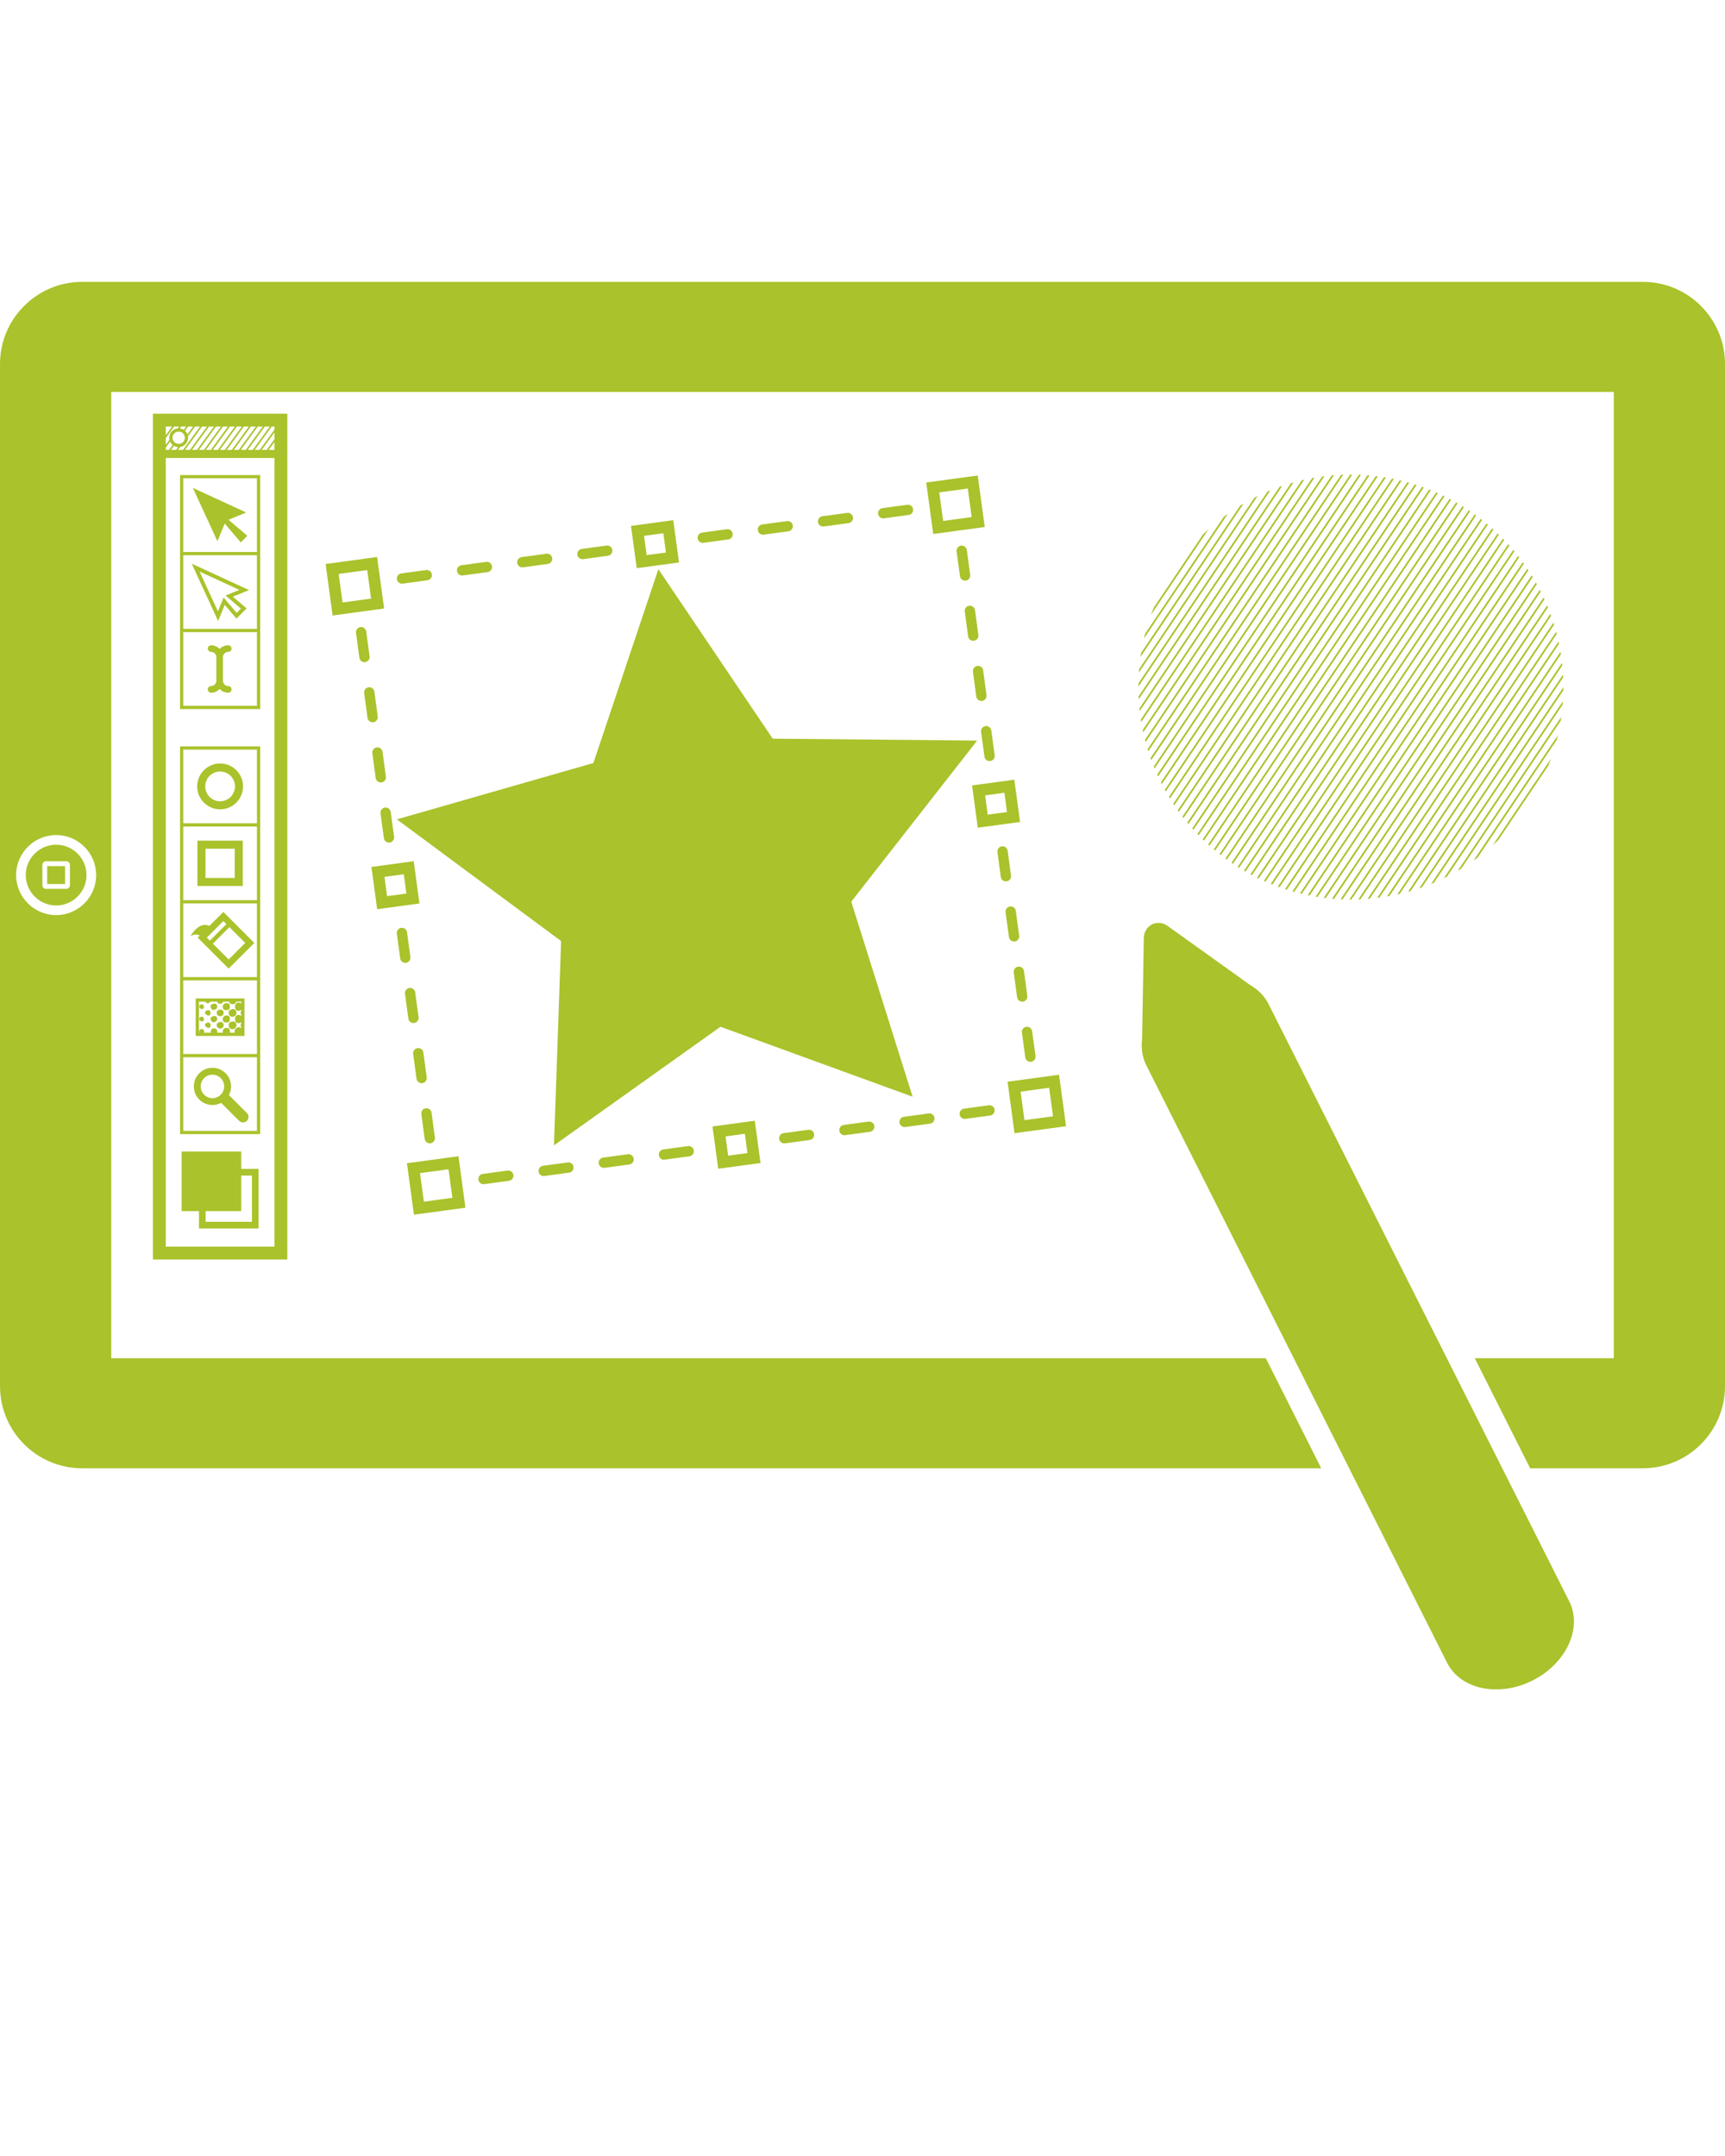 <svg xmlns="http://www.w3.org/2000/svg" xmlns:xlink="http://www.w3.org/1999/xlink" version="1.1" x="0px" y="0px" viewBox="0 0 100 125" enable-background="new 0 0 100 100" xml:space="preserve" fill="#aac22b"><path fill="#aac22b" d="M95.242,16.342H4.76c-2.624,0-4.759,2.136-4.759,4.76v59.268c0,2.623,2.135,4.758,4.759,4.758h71.833  l-3.213-6.381H6.448V22.724h87.105v56.022h-8.06l3.212,6.381h6.536c2.623,0,4.759-2.135,4.759-4.758V21.102  C100.001,18.478,97.865,16.342,95.242,16.342z M3.254,53.055c-1.279,0-2.32-1.04-2.32-2.32c0-1.279,1.041-2.32,2.32-2.32  c1.28,0,2.32,1.041,2.32,2.32C5.575,52.015,4.534,53.055,3.254,53.055z"/><rect x="2.735" y="50.216" fill="#aac22b" width="1.038" height="1.038"/><path fill="#aac22b" d="M3.254,48.975c-0.971,0-1.76,0.789-1.76,1.76s0.79,1.762,1.76,1.762s1.76-0.791,1.76-1.762  S4.225,48.975,3.254,48.975z M4.054,51.327c0,0.114-0.093,0.207-0.207,0.207H2.663c-0.114,0-0.207-0.093-0.207-0.207v-1.185  c0-0.113,0.093-0.207,0.207-0.207h1.184c0.114,0,0.207,0.094,0.207,0.207V51.327z"/><path fill="#aac22b" d="M8.864,73.023h7.792V23.984H8.864V73.023z M15.909,26.084h-0.333l0.333-0.457V26.084z M15.909,25.469  l-0.449,0.615h-0.289l0.737-1.012V25.469z M15.909,24.73v0.184l-0.853,1.17h-0.289l0.986-1.354H15.909z M15.638,24.73l-0.986,1.354  h-0.289l0.986-1.354H15.638z M15.233,24.73l-0.986,1.354h-0.289l0.986-1.354H15.233z M14.83,24.73l-0.986,1.354h-0.289l0.986-1.354  H14.83z M14.425,24.73l-0.986,1.354H13.15l0.986-1.354H14.425z M14.021,24.73l-0.986,1.354h-0.289l0.986-1.354H14.021z   M13.617,24.73l-0.986,1.354h-0.289l0.986-1.354H13.617z M13.212,24.73l-0.986,1.354h-0.289l0.986-1.354H13.212z M12.809,24.73  l-0.986,1.354h-0.289l0.986-1.354H12.809z M12.404,24.73l-0.986,1.354h-0.289l0.986-1.354H12.404z M12,24.73l-0.986,1.354h-0.289  l0.986-1.354H12z M11.596,24.73l-0.986,1.354h-0.289l0.123-0.168c0.259-0.043,0.458-0.268,0.458-0.537  c0-0.028-0.003-0.056-0.007-0.082l0.412-0.566H11.596z M10.324,25.922l-0.119,0.162H9.917l0.17-0.232  C10.158,25.892,10.238,25.916,10.324,25.922z M9.999,25.379c0-0.198,0.161-0.359,0.358-0.359c0.198,0,0.358,0.161,0.358,0.359  c0,0.197-0.161,0.357-0.358,0.357C10.16,25.736,9.999,25.576,9.999,25.379z M11.191,24.73l-0.327,0.45  c-0.031-0.079-0.079-0.147-0.14-0.204l0.179-0.246H11.191z M10.499,24.73h0.289L10.65,24.92c-0.067-0.043-0.145-0.072-0.229-0.082  L10.499,24.73z M9.61,24.73h0.369L9.61,25.236V24.73z M9.61,25.396l0.484-0.665h0.289l-0.077,0.105  c-0.277,0.025-0.494,0.259-0.494,0.543c0,0.04,0.005,0.08,0.013,0.117L9.61,25.791V25.396z M9.61,25.95l0.252-0.346  c0.034,0.075,0.085,0.142,0.148,0.193l-0.209,0.286H9.61V25.95z M9.61,26.551h6.299v45.727H9.61V26.551z"/><path fill="#aac22b" d="M10.437,47.732v0.187v4.272v0.187v4.272v0.187v4.272v0.186v4.459h4.646v-4.459v-0.186v-4.272V56.65v-4.272  v-0.187v-4.272v-0.187v-4.459h-4.646V47.732z M10.624,43.46h4.272v4.272h-4.272V43.46z M10.624,47.919h4.272v4.272h-4.272V47.919z   M10.624,52.378h4.272v4.272h-4.272V52.378z M10.624,56.837h4.272v4.272h-4.272V56.837z M10.624,61.295h4.272v4.273h-4.272V61.295z"/><path fill="#aac22b" d="M10.437,32.004v0.187v4.272v0.187v4.459h4.646v-4.459v-0.187V32.19v-0.187v-4.459h-4.646V32.004z   M10.624,27.731h4.272v4.272h-4.272V27.731z M10.624,32.19h4.272v4.272h-4.272V32.19z M10.624,36.649h4.272v4.272h-4.272V36.649z"/><polygon fill="#aac22b" points="14.272,29.713 11.181,28.289 12.605,31.381 13.027,30.354 13.958,31.447 14.339,31.065   13.245,30.135 "/><path fill="#aac22b" d="M11.115,32.682l1.53,3.322l0.384-0.936l0.677,0.797l0.591-0.592l-0.796-0.677l0.936-0.384L11.115,32.682z   M13.968,35.287l-0.248,0.248l-0.758-0.891l-0.329,0.799l-1.062-2.305l2.304,1.062l-0.799,0.328L13.968,35.287z"/><path fill="#aac22b" d="M57.322,64.082l-1.436,0.195c-0.164,0.021-0.278,0.172-0.256,0.336c0.02,0.148,0.148,0.258,0.295,0.258  c0.014,0,0.027,0,0.041-0.002l1.436-0.195c0.164-0.021,0.278-0.172,0.256-0.336C57.637,64.174,57.486,64.061,57.322,64.082z"/><path fill="#aac22b" d="M50.348,65.027l-1.436,0.195c-0.164,0.023-0.278,0.174-0.256,0.336c0.021,0.15,0.148,0.26,0.296,0.26  c0.013,0,0.027-0.002,0.041-0.004l1.436-0.193c0.164-0.023,0.279-0.174,0.255-0.338C50.662,65.121,50.512,65.006,50.348,65.027z"/><path fill="#aac22b" d="M39.886,66.447l-1.436,0.195c-0.164,0.023-0.278,0.174-0.256,0.336c0.02,0.15,0.148,0.26,0.295,0.26  c0.014,0,0.027-0.002,0.041-0.004l1.436-0.193c0.164-0.023,0.278-0.174,0.256-0.338C40.201,66.541,40.05,66.426,39.886,66.447z"/><path fill="#aac22b" d="M32.912,67.395l-1.436,0.195c-0.164,0.021-0.278,0.172-0.256,0.336c0.021,0.15,0.148,0.258,0.296,0.258  c0.013,0,0.027,0,0.041-0.002l1.436-0.195c0.164-0.021,0.278-0.172,0.256-0.336C33.226,67.486,33.076,67.373,32.912,67.395z"/><path fill="#aac22b" d="M36.399,66.922l-1.436,0.193c-0.164,0.023-0.278,0.174-0.256,0.338c0.021,0.148,0.148,0.258,0.296,0.258  c0.013,0,0.027,0,0.041-0.002l1.436-0.195c0.164-0.021,0.278-0.174,0.256-0.336C36.713,67.014,36.563,66.898,36.399,66.922z"/><path fill="#aac22b" d="M46.861,65.502l-1.436,0.195c-0.164,0.021-0.278,0.172-0.256,0.336c0.021,0.148,0.148,0.258,0.296,0.258  c0.013,0,0.027,0,0.041-0.002l1.436-0.195c0.163-0.021,0.278-0.174,0.256-0.336C47.175,65.594,47.024,65.479,46.861,65.502z"/><path fill="#aac22b" d="M53.835,64.555l-1.436,0.195c-0.163,0.021-0.278,0.172-0.256,0.336c0.021,0.15,0.148,0.258,0.296,0.258  c0.014,0,0.027,0,0.04-0.002l1.437-0.195c0.163-0.021,0.277-0.172,0.256-0.336C54.149,64.646,53.998,64.533,53.835,64.555z"/><path fill="#aac22b" d="M29.425,67.867l-1.436,0.195c-0.164,0.023-0.278,0.174-0.256,0.336c0.021,0.15,0.149,0.26,0.296,0.26  c0.013,0,0.027-0.002,0.041-0.004l1.436-0.193c0.164-0.023,0.278-0.174,0.256-0.338C29.739,67.961,29.588,67.846,29.425,67.867z"/><path fill="#aac22b" d="M24.619,66.029c0.021,0.15,0.149,0.258,0.296,0.258c0.013,0,0.027,0,0.041-0.002  c0.164-0.023,0.278-0.174,0.256-0.336l-0.195-1.438c-0.022-0.162-0.173-0.277-0.336-0.256c-0.163,0.023-0.278,0.174-0.256,0.338  L24.619,66.029z"/><path fill="#aac22b" d="M21.169,38.387c0.164-0.021,0.278-0.172,0.256-0.336l-0.195-1.436c-0.022-0.164-0.173-0.278-0.336-0.256  c-0.164,0.021-0.278,0.172-0.256,0.336l0.195,1.436c0.021,0.15,0.148,0.26,0.296,0.26C21.142,38.391,21.155,38.389,21.169,38.387z"/><path fill="#aac22b" d="M23.535,55.823c0.164-0.022,0.278-0.173,0.256-0.337l-0.195-1.436c-0.022-0.163-0.172-0.277-0.336-0.256  c-0.163,0.022-0.278,0.173-0.256,0.336l0.195,1.437c0.02,0.149,0.148,0.259,0.295,0.259C23.508,55.826,23.521,55.825,23.535,55.823z  "/><path fill="#aac22b" d="M21.642,41.875c0.164-0.023,0.278-0.174,0.256-0.337l-0.195-1.436c-0.022-0.163-0.172-0.278-0.336-0.256  c-0.164,0.022-0.278,0.173-0.256,0.336l0.195,1.437c0.021,0.149,0.148,0.258,0.296,0.258C21.615,41.877,21.628,41.877,21.642,41.875  z"/><path fill="#aac22b" d="M24.738,62.461l-0.195-1.436c-0.022-0.164-0.172-0.277-0.336-0.256c-0.164,0.021-0.278,0.172-0.256,0.336  l0.195,1.436c0.021,0.15,0.148,0.26,0.296,0.26c0.013,0,0.027-0.002,0.041-0.004C24.646,62.775,24.76,62.625,24.738,62.461z"/><path fill="#aac22b" d="M21.84,43.334c-0.164,0.021-0.278,0.172-0.256,0.336l0.195,1.436c0.02,0.15,0.148,0.259,0.295,0.259  c0.014,0,0.027-0.001,0.041-0.003c0.164-0.021,0.278-0.172,0.256-0.336l-0.195-1.436C22.154,43.426,22.003,43.311,21.84,43.334z"/><path fill="#aac22b" d="M23.968,59.312c0.014,0,0.027,0,0.041-0.002c0.163-0.021,0.278-0.172,0.256-0.336l-0.195-1.436  c-0.022-0.164-0.172-0.279-0.336-0.257s-0.278,0.173-0.256,0.337l0.195,1.436C23.692,59.205,23.821,59.312,23.968,59.312z"/><path fill="#aac22b" d="M22.058,47.157l0.195,1.436c0.021,0.149,0.148,0.259,0.295,0.259c0.014,0,0.027-0.001,0.041-0.003  c0.163-0.022,0.278-0.173,0.256-0.336l-0.195-1.437c-0.022-0.163-0.172-0.277-0.336-0.256C22.15,46.844,22.035,46.994,22.058,47.157  z"/><path fill="#aac22b" d="M51.201,30.054c0.014,0,0.027-0.001,0.041-0.003l1.436-0.195c0.163-0.021,0.277-0.172,0.256-0.336  c-0.022-0.163-0.174-0.278-0.336-0.256l-1.437,0.195c-0.163,0.021-0.278,0.172-0.256,0.336  C50.926,29.945,51.054,30.054,51.201,30.054z"/><path fill="#aac22b" d="M40.739,31.474c0.014,0,0.027-0.001,0.041-0.003l1.436-0.195c0.164-0.021,0.278-0.172,0.256-0.336  s-0.173-0.278-0.336-0.256L40.7,30.879c-0.164,0.021-0.278,0.172-0.256,0.336C40.464,31.365,40.592,31.474,40.739,31.474z"/><path fill="#aac22b" d="M26.791,33.367c0.013,0,0.027-0.002,0.041-0.004l1.436-0.194c0.164-0.022,0.278-0.173,0.256-0.337  c-0.022-0.162-0.172-0.277-0.336-0.256l-1.436,0.195c-0.163,0.022-0.278,0.173-0.256,0.336  C26.515,33.258,26.644,33.367,26.791,33.367z"/><path fill="#aac22b" d="M44.227,31c0.013,0,0.027,0,0.041-0.002l1.436-0.195c0.164-0.022,0.278-0.173,0.256-0.336  c-0.022-0.164-0.173-0.279-0.336-0.256l-1.436,0.194c-0.164,0.022-0.278,0.173-0.256,0.337C43.951,30.892,44.079,31,44.227,31z"/><path fill="#aac22b" d="M33.765,32.42c0.013,0,0.027-0.001,0.041-0.002l1.436-0.195c0.164-0.022,0.278-0.173,0.256-0.336  c-0.022-0.164-0.172-0.279-0.336-0.256l-1.436,0.194c-0.164,0.022-0.278,0.173-0.256,0.337C33.49,32.311,33.618,32.42,33.765,32.42z  "/><path fill="#aac22b" d="M23.303,33.84c0.014,0,0.027-0.001,0.041-0.003l1.436-0.194c0.164-0.022,0.278-0.173,0.256-0.336  c-0.022-0.164-0.173-0.279-0.336-0.256l-1.436,0.194c-0.164,0.022-0.278,0.173-0.256,0.336C23.028,33.73,23.156,33.84,23.303,33.84z  "/><path fill="#aac22b" d="M30.278,32.894c0.013,0,0.027-0.001,0.041-0.003l1.436-0.195c0.163-0.021,0.278-0.172,0.256-0.336  c-0.022-0.164-0.173-0.279-0.336-0.256l-1.436,0.195c-0.164,0.021-0.278,0.172-0.256,0.336  C30.002,32.785,30.13,32.894,30.278,32.894z"/><path fill="#aac22b" d="M47.714,30.527c0.013,0,0.027-0.002,0.041-0.004l1.436-0.194c0.163-0.022,0.278-0.173,0.256-0.336  c-0.022-0.163-0.173-0.278-0.336-0.256l-1.436,0.194c-0.164,0.022-0.278,0.173-0.256,0.336  C47.438,30.418,47.566,30.527,47.714,30.527z"/><path fill="#aac22b" d="M58.354,51.098c0.163-0.021,0.277-0.172,0.256-0.336l-0.195-1.436c-0.021-0.164-0.173-0.279-0.336-0.256  c-0.164,0.021-0.278,0.172-0.256,0.336l0.194,1.436c0.021,0.15,0.148,0.259,0.296,0.259C58.326,51.101,58.34,51.1,58.354,51.098z"/><path fill="#aac22b" d="M56.047,31.89c-0.021-0.163-0.172-0.278-0.336-0.256c-0.163,0.022-0.277,0.173-0.256,0.337l0.195,1.436  c0.021,0.149,0.148,0.258,0.295,0.258c0.014,0,0.027,0,0.041-0.002c0.164-0.022,0.278-0.173,0.256-0.336L56.047,31.89z"/><path fill="#aac22b" d="M58.785,54.588c0.014,0,0.027-0.001,0.041-0.003c0.164-0.022,0.278-0.173,0.256-0.337l-0.195-1.436  c-0.021-0.163-0.172-0.277-0.336-0.256c-0.163,0.022-0.277,0.173-0.256,0.336l0.195,1.437C58.51,54.479,58.639,54.588,58.785,54.588  z"/><path fill="#aac22b" d="M59.242,59.867l0.194,1.436c0.021,0.15,0.148,0.26,0.296,0.26c0.014,0,0.027-0.002,0.041-0.004  c0.163-0.021,0.277-0.172,0.256-0.336l-0.195-1.436c-0.022-0.164-0.172-0.277-0.336-0.256C59.334,59.555,59.22,59.705,59.242,59.867  z"/><path fill="#aac22b" d="M55.929,35.457l0.194,1.436c0.021,0.15,0.148,0.26,0.297,0.26c0.013,0,0.026-0.002,0.04-0.004  c0.163-0.021,0.278-0.172,0.256-0.336l-0.194-1.436c-0.023-0.164-0.174-0.278-0.337-0.256  C56.021,35.143,55.906,35.294,55.929,35.457z"/><path fill="#aac22b" d="M56.875,42.432l0.195,1.436c0.02,0.15,0.148,0.259,0.295,0.259c0.014,0,0.027-0.001,0.041-0.003  c0.164-0.021,0.278-0.172,0.256-0.336l-0.195-1.436c-0.021-0.164-0.172-0.279-0.336-0.256  C56.968,42.117,56.854,42.268,56.875,42.432z"/><path fill="#aac22b" d="M56.658,38.608c-0.164,0.022-0.278,0.173-0.256,0.336l0.194,1.437c0.021,0.149,0.148,0.258,0.296,0.258  c0.014,0,0.027,0,0.041-0.002c0.163-0.022,0.277-0.174,0.256-0.337l-0.195-1.436C56.972,38.701,56.822,38.586,56.658,38.608z"/><path fill="#aac22b" d="M59.024,56.044c-0.163,0.022-0.278,0.173-0.256,0.337l0.194,1.436c0.021,0.15,0.148,0.258,0.296,0.258  c0.014,0,0.026,0,0.04-0.002c0.164-0.021,0.279-0.172,0.256-0.336L59.36,56.3C59.338,56.137,59.188,56.021,59.024,56.044z"/><path fill="#aac22b" d="M21.862,32.294l-2.986,0.405l0.405,2.986l2.986-0.405L21.862,32.294z M19.857,34.93l-0.225-1.654  l1.655-0.225l0.224,1.654L19.857,34.93z"/><path fill="#aac22b" d="M57.086,30.555l-0.406-2.986l-2.986,0.405L54.1,30.96L57.086,30.555z M56.104,28.324l0.225,1.654  l-1.654,0.225l-0.225-1.654L56.104,28.324z"/><path fill="#aac22b" d="M23.591,67.441l0.405,2.984l2.986-0.404l-0.405-2.986L23.591,67.441z M24.572,69.67l-0.225-1.654  l1.654-0.225l0.225,1.654L24.572,69.67z"/><path fill="#aac22b" d="M58.409,62.715l0.405,2.986l2.986-0.406l-0.406-2.984L58.409,62.715z M59.39,64.945l-0.225-1.654  l1.655-0.225l0.225,1.654L59.39,64.945z"/><path fill="#aac22b" d="M23.983,49.931l-2.451,0.333l0.333,2.45l2.451-0.333L23.983,49.931z M22.441,51.957l-0.152-1.119  l1.119-0.151l0.151,1.119L22.441,51.957z"/><path fill="#aac22b" d="M56.684,47.988l2.45-0.332l-0.333-2.451l-2.45,0.332L56.684,47.988z M58.226,45.961l0.151,1.119  l-1.119,0.152l-0.15-1.119L58.226,45.961z"/><path fill="#aac22b" d="M39.362,32.609l-0.333-2.451l-2.45,0.334l0.333,2.449L39.362,32.609z M38.454,30.915l0.152,1.119  l-1.119,0.151l-0.152-1.119L38.454,30.915z"/><path fill="#aac22b" d="M41.304,65.309l0.333,2.451l2.451-0.332l-0.333-2.451L41.304,65.309z M42.212,67.004l-0.152-1.119  l1.119-0.152l0.152,1.119L42.212,67.004z"/><path fill="#aac22b" d="M12.76,44.264c-0.733,0-1.33,0.596-1.33,1.33c0,0.732,0.597,1.33,1.33,1.33s1.33-0.598,1.33-1.33  C14.09,44.859,13.493,44.264,12.76,44.264z M12.76,46.457c-0.476,0-0.863-0.388-0.863-0.863c0-0.477,0.387-0.863,0.863-0.863  s0.863,0.387,0.863,0.863C13.623,46.069,13.236,46.457,12.76,46.457z"/><path fill="#aac22b" d="M11.445,51.369h2.628V48.74h-2.628V51.369z M11.912,49.207h1.695v1.695h-1.695V49.207z"/><path fill="#aac22b" d="M13.28,58.521c0.055-0.057,0.058-0.209,0.022-0.291c-0.167-0.18-0.503,0.002-0.358,0.268  C12.999,58.576,13.202,58.592,13.28,58.521z"/><path fill="#aac22b" d="M12.585,58.297c-0.029-0.104-0.146-0.131-0.247-0.09c-0.094,0.039-0.163,0.061-0.112,0.225  C12.298,58.658,12.652,58.531,12.585,58.297z"/><path fill="#aac22b" d="M11.824,58.387c0.01-0.082-0.096-0.219-0.202-0.135C11.385,58.402,11.791,58.652,11.824,58.387z"/><path fill="#aac22b" d="M13.257,58.744c0.024,0.322,0.495,0.246,0.448-0.066c-0.017-0.113-0.09-0.219-0.291-0.156  C13.284,58.561,13.248,58.613,13.257,58.744z"/><path fill="#aac22b" d="M12.563,58.744c0.019,0.234,0.427,0.242,0.403-0.045c-0.011-0.135-0.125-0.189-0.247-0.156  C12.574,58.582,12.557,58.674,12.563,58.744z"/><path fill="#aac22b" d="M12.205,58.699c-0.014-0.113-0.109-0.168-0.224-0.111C11.655,58.748,12.252,59.086,12.205,58.699z"/><path fill="#aac22b" d="M13.302,58.945c-0.167-0.178-0.503,0.004-0.358,0.27c0.055,0.078,0.258,0.094,0.336,0.023  C13.334,59.18,13.338,59.029,13.302,58.945z"/><path fill="#aac22b" d="M12.585,59.014c-0.029-0.104-0.146-0.131-0.247-0.09c-0.094,0.039-0.163,0.061-0.112,0.225  C12.298,59.375,12.652,59.248,12.585,59.014z"/><path fill="#aac22b" d="M11.824,59.104c0.01-0.082-0.096-0.219-0.202-0.135C11.385,59.119,11.791,59.369,11.824,59.104z"/><path fill="#aac22b" d="M13.414,59.238c-0.13,0.039-0.167,0.092-0.157,0.223c0.024,0.322,0.495,0.246,0.448-0.066  C13.688,59.281,13.615,59.176,13.414,59.238z"/><path fill="#aac22b" d="M12.72,59.26c-0.146,0.039-0.163,0.129-0.157,0.201c0.019,0.232,0.427,0.242,0.403-0.045  C12.955,59.281,12.842,59.227,12.72,59.26z"/><path fill="#aac22b" d="M12.205,59.416c-0.014-0.113-0.109-0.168-0.224-0.111C11.655,59.465,12.252,59.803,12.205,59.416z"/><path fill="#aac22b" d="M11.346,60.061h2.827v-2.174h-2.827V60.061z M11.533,58.072h0.428c-0.02,0.004-0.036,0.01-0.047,0.023  c0.05,0.088,0.244,0.092,0.269-0.023c-0.03,0.006-0.068,0.004-0.106,0h0.106h0.471c-0.026,0.004-0.05,0.01-0.067,0.023  c0.062,0.139,0.32,0.141,0.358-0.023c-0.042,0.006-0.09,0.004-0.14,0h0.14h0.336c0.008,0.205,0.395,0.205,0.403,0h0.304v0.107  c-0.497-0.289-0.475,0.67,0,0.369v0.074c-0.003-0.004-0.007-0.01-0.013-0.014c-0.023,0.059-0.042,0.178,0.013,0.217v0.07  c-0.497-0.289-0.475,0.67,0,0.369v0.074c-0.003-0.004-0.007-0.01-0.013-0.014c-0.023,0.059-0.042,0.178,0.013,0.217v0.068  c-0.167-0.148-0.457,0.039-0.375,0.262h-0.286c0.009-0.117-0.013-0.201-0.068-0.254c-0.195-0.076-0.383,0.016-0.338,0.254h-0.36  c0.01-0.002,0.019-0.006,0.026-0.008c0.078-0.324-0.437-0.324-0.358,0c0.007,0.002,0.017,0.006,0.026,0.008h-0.448  c0.007-0.002,0.014-0.006,0.019-0.008c0.075-0.268-0.343-0.268-0.269,0c0.005,0.002,0.012,0.006,0.019,0.008h-0.042V58.072z"/><path fill="#aac22b" d="M12.14,53.68c-0.22-0.102-0.641-0.146-1.099,0.592c0,0,0.288-0.174,0.54-0.033l-0.122,0.121l1.796,1.796  l1.487-1.487l-1.796-1.795L12.14,53.68z M14.215,54.668l-0.959,0.959l-0.916-0.916l0.959-0.959L14.215,54.668z M12.165,54.537  l-0.177-0.178l0.959-0.959l0.177,0.177L12.165,54.537z"/><path fill="#aac22b" d="M13.27,63.49c0.215-0.408,0.151-0.924-0.191-1.266c-0.204-0.205-0.475-0.316-0.763-0.316  s-0.559,0.111-0.763,0.316c-0.204,0.203-0.316,0.475-0.316,0.762c0,0.289,0.112,0.561,0.316,0.764  c0.204,0.203,0.475,0.316,0.763,0.316c0.178,0,0.35-0.043,0.503-0.125l1.041,1.041c0.062,0.062,0.144,0.094,0.226,0.094  s0.164-0.031,0.226-0.094c0.125-0.125,0.125-0.326,0-0.451L13.27,63.49z M12.796,63.469c-0.128,0.127-0.299,0.199-0.481,0.199  s-0.353-0.072-0.481-0.199c-0.129-0.129-0.199-0.301-0.199-0.482s0.07-0.352,0.199-0.48c0.128-0.129,0.299-0.199,0.481-0.199  s0.353,0.07,0.481,0.199C13.062,62.771,13.062,63.203,12.796,63.469z"/><path fill="#aac22b" d="M13.984,66.766H10.53v3.453h1.005v1.006h3.454V67.77h-1.005V66.766z M14.604,68.156v2.682h-2.683v-0.619  h2.063v-2.062H14.604z"/><path fill="#aac22b" d="M72.473,57.111l-1.475-1.057l-0.736-0.527l-2.633-1.885c-0.117-0.07-0.248-0.115-0.386-0.129  c-0.502-0.051-0.917,0.333-0.935,0.859l-0.054,3.172l-0.046,2.715c-0.064,0.523,0.012,1.047,0.252,1.521l17.428,34.621  c0.781,1.553,3,2.014,4.955,1.031c1.955-0.984,2.906-3.041,2.125-4.596L73.541,58.217C73.303,57.744,72.93,57.373,72.473,57.111z"/><polygon fill="#aac22b" points="44.794,42.827 38.167,33 34.399,44.238 23.006,47.504 32.528,54.561 32.114,66.406 41.768,59.529   52.904,63.584 49.349,52.277 56.646,42.938 "/><path fill="#aac22b" d="M70.776,49.58l13.722-20.398c-0.027-0.018-0.057-0.033-0.085-0.051L70.698,49.52  C70.725,49.54,70.75,49.561,70.776,49.58z"/><path fill="#aac22b" d="M70.441,49.312l13.682-20.341c-0.029-0.016-0.059-0.03-0.088-0.046l-13.67,20.322  C70.391,49.269,70.416,49.29,70.441,49.312z"/><path fill="#aac22b" d="M70.114,49.029l13.625-20.255c-0.03-0.015-0.06-0.03-0.089-0.044L70.04,48.963  C70.064,48.986,70.09,49.008,70.114,49.029z"/><path fill="#aac22b" d="M69.795,48.736L83.348,28.59c-0.031-0.014-0.062-0.027-0.092-0.041L69.724,48.666  C69.748,48.689,69.771,48.713,69.795,48.736z"/><path fill="#aac22b" d="M69.486,48.428l13.459-20.009c-0.03-0.013-0.062-0.026-0.093-0.038L69.416,48.355  C69.439,48.381,69.463,48.404,69.486,48.428z"/><path fill="#aac22b" d="M69.185,48.109l13.353-19.85c-0.033-0.012-0.064-0.022-0.098-0.033L69.117,48.032  C69.14,48.058,69.162,48.084,69.185,48.109z"/><path fill="#aac22b" d="M68.893,47.774l13.225-19.658c-0.033-0.011-0.065-0.021-0.098-0.032L68.827,47.695  C68.849,47.723,68.871,47.748,68.893,47.774z"/><path fill="#aac22b" d="M68.61,47.428l13.078-19.443c-0.033-0.01-0.067-0.018-0.101-0.027L68.547,47.345  C68.568,47.373,68.589,47.4,68.61,47.428z"/><path fill="#aac22b" d="M68.338,47.065L81.25,27.869c-0.034-0.008-0.068-0.017-0.103-0.024L68.275,46.98  C68.296,47.009,68.316,47.037,68.338,47.065z"/><path fill="#aac22b" d="M68.074,46.689l12.728-18.922c-0.034-0.007-0.07-0.014-0.105-0.02L68.016,46.6  C68.035,46.629,68.055,46.659,68.074,46.689z"/><path fill="#aac22b" d="M67.822,46.297l12.52-18.613c-0.035-0.006-0.07-0.012-0.106-0.018l-12.47,18.538  C67.783,46.235,67.803,46.266,67.822,46.297z"/><path fill="#aac22b" d="M67.58,45.888l12.293-18.273c-0.037-0.005-0.074-0.009-0.111-0.013L67.526,45.791  C67.545,45.823,67.562,45.855,67.58,45.888z"/><path fill="#aac22b" d="M67.35,45.463l12.041-17.899c-0.037-0.003-0.075-0.007-0.113-0.011L67.299,45.361  C67.316,45.395,67.333,45.429,67.35,45.463z"/><path fill="#aac22b" d="M67.133,45.018L78.896,27.53c-0.039-0.002-0.078-0.003-0.116-0.005L67.084,44.913  C67.101,44.947,67.117,44.982,67.133,45.018z"/><path fill="#aac22b" d="M66.93,44.553l11.459-17.036c-0.025,0-0.052-0.001-0.078-0.001c-0.014,0-0.027,0-0.041,0L66.885,44.443  C66.898,44.48,66.914,44.517,66.93,44.553z"/><path fill="#aac22b" d="M66.739,44.068l11.128-16.544c-0.041,0.001-0.082,0.003-0.122,0.005L66.698,43.952  C66.712,43.99,66.725,44.029,66.739,44.068z"/><path fill="#aac22b" d="M66.565,43.559l10.766-16.004c-0.042,0.004-0.085,0.008-0.127,0.012L66.527,43.438  C66.541,43.478,66.553,43.518,66.565,43.559z"/><path fill="#aac22b" d="M66.41,43.023l10.367-15.412c-0.045,0.005-0.088,0.012-0.131,0.018L66.376,42.896  C66.387,42.938,66.398,42.98,66.41,43.023z"/><path fill="#aac22b" d="M66.273,42.458l9.93-14.762c-0.045,0.008-0.09,0.016-0.135,0.024l-9.824,14.604  C66.253,42.369,66.264,42.414,66.273,42.458z"/><path fill="#aac22b" d="M75.467,27.847l-9.332,13.872c0.008,0.047,0.016,0.094,0.023,0.142l9.449-14.046  C75.561,27.824,75.514,27.836,75.467,27.847z"/><path fill="#aac22b" d="M74.838,28.014l-8.784,13.059c0.005,0.051,0.011,0.102,0.017,0.152l8.916-13.254  C74.937,27.984,74.887,27.998,74.838,28.014z"/><path fill="#aac22b" d="M74.178,28.227l-8.173,12.15c0.002,0.055,0.005,0.11,0.008,0.165l8.321-12.37  C74.281,28.189,74.229,28.209,74.178,28.227z"/><path fill="#aac22b" d="M73.477,28.501l-7.482,11.123c0,0.06-0.002,0.12-0.002,0.181l7.65-11.373  C73.587,28.455,73.531,28.478,73.477,28.501z"/><path fill="#aac22b" d="M72.725,28.854l-6.688,9.941c-0.005,0.066-0.011,0.133-0.015,0.199l6.881-10.23  C72.844,28.793,72.783,28.822,72.725,28.854z"/><path fill="#aac22b" d="M71.896,29.316l-5.746,8.541c-0.012,0.075-0.023,0.151-0.034,0.229l5.979-8.889  C72.028,29.236,71.962,29.275,71.896,29.316z"/><path fill="#aac22b" d="M70.948,29.957l-4.565,6.787c-0.023,0.092-0.047,0.186-0.068,0.278l4.867-7.235  C71.104,29.843,71.025,29.899,70.948,29.957z"/><path fill="#aac22b" d="M69.737,30.99l-2.859,4.25c-0.055,0.137-0.106,0.272-0.157,0.41l3.339-4.963  C69.95,30.787,69.844,30.887,69.737,30.99z"/><path fill="#aac22b" d="M86.854,48.708l2.906-4.319c0.053-0.133,0.104-0.268,0.151-0.402l-3.375,5.018  C86.645,48.906,86.75,48.809,86.854,48.708z"/><path fill="#aac22b" d="M85.653,49.727l4.591-6.826c0.023-0.092,0.047-0.185,0.068-0.277l-4.893,7.271  C85.498,49.84,85.576,49.783,85.653,49.727z"/><path fill="#aac22b" d="M84.707,50.363l5.767-8.571c0.013-0.075,0.023-0.151,0.034-0.228L84.51,50.48  C84.576,50.442,84.643,50.403,84.707,50.363z"/><path fill="#aac22b" d="M83.882,50.824l6.705-9.968c0.005-0.066,0.01-0.132,0.015-0.198l-6.898,10.254  C83.764,50.883,83.822,50.854,83.882,50.824z"/><path fill="#aac22b" d="M83.13,51.174l7.497-11.145c0.001-0.061,0.002-0.121,0.002-0.181l-7.664,11.394  C83.02,51.221,83.075,51.197,83.13,51.174z"/><path fill="#aac22b" d="M82.431,51.446l8.186-12.169c-0.003-0.055-0.005-0.109-0.009-0.164l-8.333,12.388  C82.326,51.483,82.379,51.465,82.431,51.446z"/><path fill="#aac22b" d="M81.771,51.66l8.796-13.076c-0.006-0.051-0.012-0.102-0.018-0.152l-8.926,13.27  C81.672,51.688,81.721,51.674,81.771,51.66z"/><path fill="#aac22b" d="M81.143,51.825l9.342-13.887c-0.008-0.048-0.016-0.095-0.023-0.142l-9.459,14.061  C81.049,51.847,81.096,51.836,81.143,51.825z"/><path fill="#aac22b" d="M80.542,51.951l9.833-14.618c-0.01-0.045-0.02-0.089-0.029-0.134l-9.939,14.775  C80.452,51.967,80.497,51.959,80.542,51.951z"/><path fill="#aac22b" d="M79.965,52.042l10.277-15.28c-0.01-0.043-0.021-0.084-0.033-0.127L79.834,52.059  C79.877,52.054,79.921,52.048,79.965,52.042z"/><path fill="#aac22b" d="M79.406,52.104L90.09,36.221c-0.012-0.04-0.025-0.08-0.037-0.121L79.279,52.115  C79.322,52.111,79.364,52.107,79.406,52.104z"/><path fill="#aac22b" d="M78.865,52.141L89.92,35.707c-0.014-0.039-0.027-0.078-0.041-0.116L78.743,52.145  C78.784,52.143,78.825,52.142,78.865,52.141z"/><path fill="#aac22b" d="M78.311,52.152c0.01,0,0.02,0,0.03,0l11.393-16.936c-0.015-0.037-0.03-0.074-0.045-0.111L78.223,52.152  C78.252,52.152,78.281,52.152,78.311,52.152z"/><path fill="#aac22b" d="M77.831,52.143l11.702-17.396c-0.017-0.035-0.033-0.069-0.049-0.104l-11.77,17.496  C77.754,52.141,77.793,52.141,77.831,52.143z"/><path fill="#aac22b" d="M77.334,52.114l11.984-17.815c-0.018-0.033-0.035-0.067-0.052-0.102L77.221,52.104  C77.259,52.107,77.296,52.111,77.334,52.114z"/><path fill="#aac22b" d="M76.85,52.066l12.24-18.197c-0.018-0.032-0.035-0.064-0.054-0.097L76.739,52.054  C76.775,52.059,76.812,52.062,76.85,52.066z"/><path fill="#aac22b" d="M76.377,52.002l12.475-18.545c-0.019-0.031-0.038-0.062-0.057-0.092L76.27,51.984  C76.306,51.99,76.342,51.996,76.377,52.002z"/><path fill="#aac22b" d="M75.916,51.92l12.686-18.858c-0.021-0.03-0.039-0.06-0.06-0.089L75.811,51.898  C75.846,51.906,75.881,51.912,75.916,51.92z"/><path fill="#aac22b" d="M75.465,51.822L88.34,32.682c-0.02-0.029-0.041-0.057-0.062-0.086L75.363,51.797  C75.396,51.806,75.431,51.814,75.465,51.822z"/><path fill="#aac22b" d="M75.025,51.709l13.044-19.393c-0.021-0.027-0.042-0.055-0.063-0.082L74.924,51.682  C74.957,51.691,74.991,51.699,75.025,51.709z"/><path fill="#aac22b" d="M74.594,51.582l13.195-19.615c-0.021-0.027-0.045-0.053-0.066-0.079L74.496,51.55  C74.529,51.561,74.562,51.571,74.594,51.582z"/><path fill="#aac22b" d="M74.173,51.439l13.325-19.81c-0.021-0.025-0.045-0.052-0.067-0.076L74.076,51.406  C74.108,51.418,74.141,51.429,74.173,51.439z"/><path fill="#aac22b" d="M73.761,51.285l13.438-19.979c-0.023-0.024-0.047-0.049-0.07-0.072L73.668,51.247  C73.699,51.26,73.729,51.272,73.761,51.285z"/><path fill="#aac22b" d="M73.358,51.116l13.533-20.119c-0.024-0.023-0.048-0.047-0.071-0.07L73.266,51.076  C73.297,51.09,73.328,51.103,73.358,51.116z"/><path fill="#aac22b" d="M72.963,50.936l13.612-20.236c-0.024-0.021-0.05-0.043-0.075-0.065L72.874,50.891  C72.904,50.905,72.934,50.92,72.963,50.936z"/><path fill="#aac22b" d="M72.578,50.74L86.25,30.416c-0.025-0.021-0.051-0.043-0.076-0.064L72.49,50.693  C72.52,50.709,72.549,50.725,72.578,50.74z"/><path fill="#aac22b" d="M72.201,50.533l13.715-20.39c-0.025-0.021-0.052-0.04-0.078-0.06L72.115,50.483  C72.145,50.5,72.172,50.517,72.201,50.533z"/><path fill="#aac22b" d="M71.832,50.312l13.742-20.428c-0.027-0.02-0.053-0.039-0.08-0.059L71.749,50.261  C71.777,50.278,71.805,50.296,71.832,50.312z"/><path fill="#aac22b" d="M71.473,50.082l13.752-20.444c-0.027-0.019-0.055-0.036-0.082-0.056L71.391,50.026  C71.418,50.045,71.445,50.062,71.473,50.082z"/><path fill="#aac22b" d="M71.12,49.837l13.745-20.434c-0.027-0.018-0.056-0.034-0.084-0.052l-13.74,20.428  C71.066,49.799,71.094,49.818,71.12,49.837z"/><g><path fill="#aac22b" d="M13.231,39.777c-0.168,0-0.305-0.137-0.305-0.305V38.1c0-0.168,0.137-0.305,0.305-0.305   c0.106,0,0.192-0.086,0.192-0.192c0-0.106-0.086-0.192-0.192-0.192c-0.196,0-0.371,0.083-0.497,0.214   c-0.125-0.131-0.301-0.214-0.497-0.214c-0.106,0-0.192,0.086-0.192,0.192c0,0.106,0.086,0.192,0.192,0.192   c0.167,0,0.304,0.137,0.304,0.305v1.373c0,0.168-0.137,0.305-0.304,0.305c-0.106,0-0.192,0.086-0.192,0.192   c0,0.106,0.086,0.192,0.192,0.192c0.195,0,0.371-0.083,0.497-0.214c0.125,0.131,0.301,0.214,0.497,0.214   c0.106,0,0.192-0.086,0.192-0.192C13.423,39.863,13.337,39.777,13.231,39.777z"/></g></svg>
